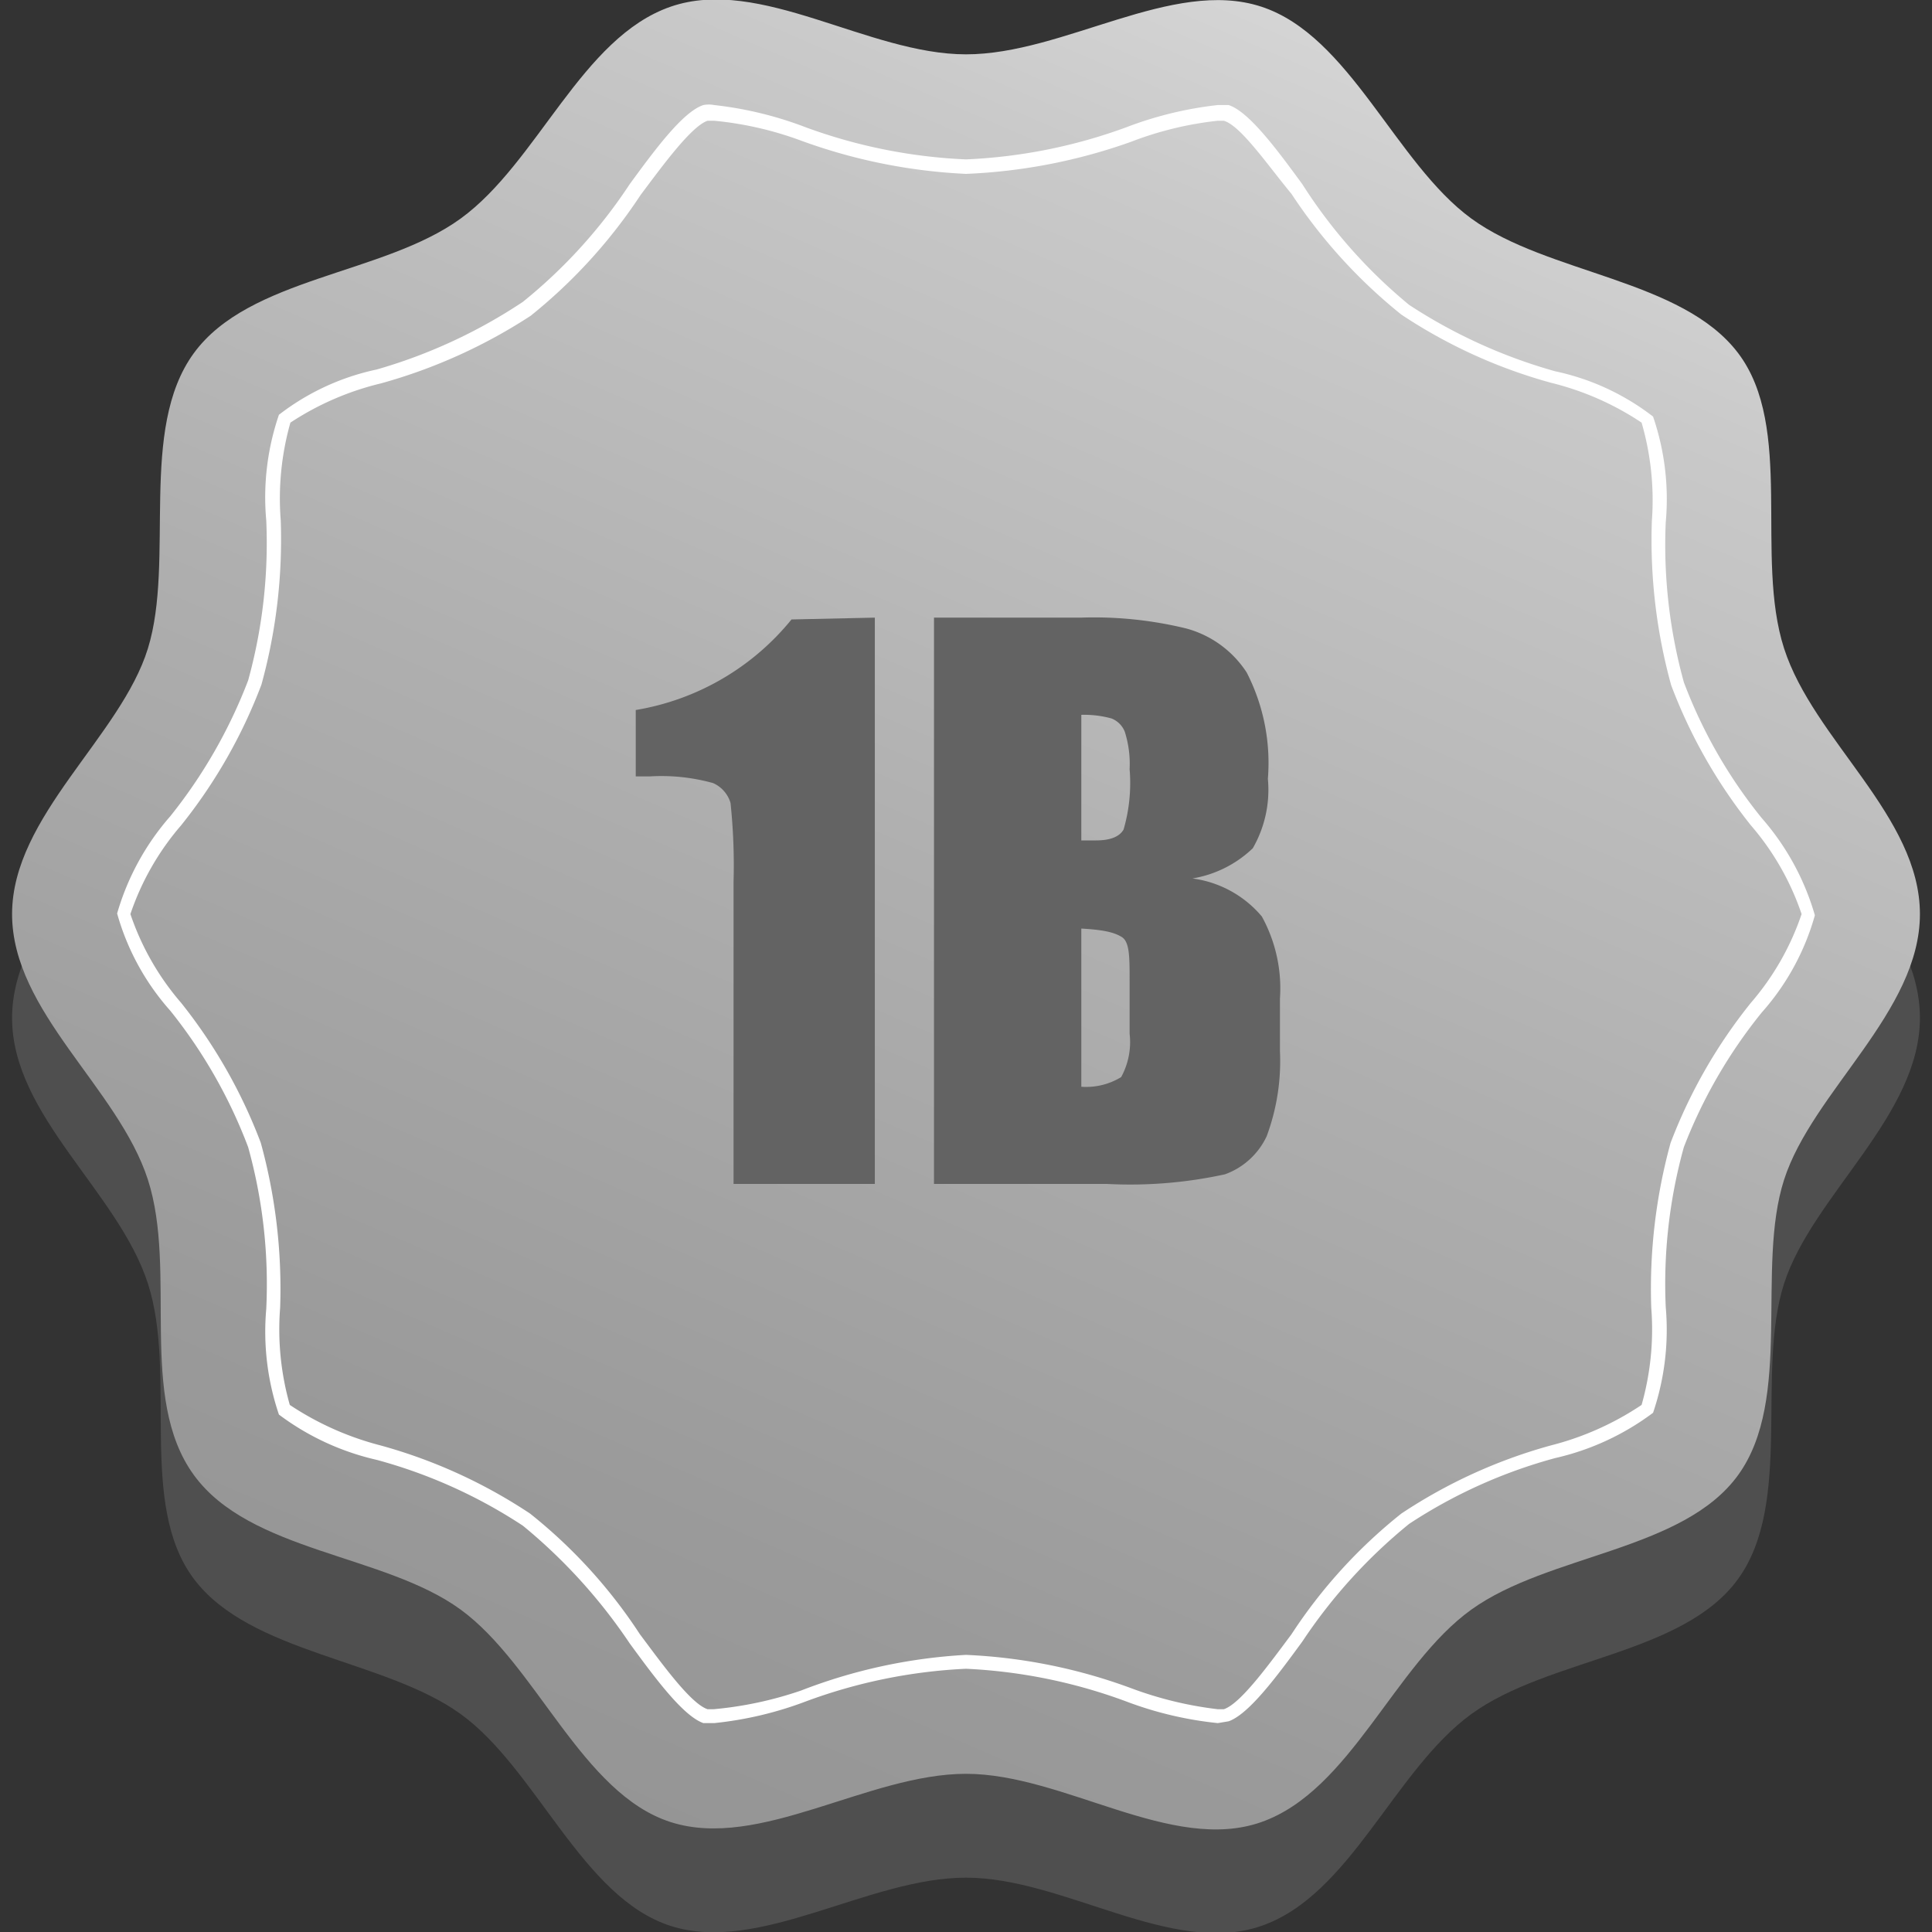 <svg xmlns="http://www.w3.org/2000/svg" xmlns:xlink="http://www.w3.org/1999/xlink" viewBox="0 0 32 32"><rect x="0" y="0" width="32" height="32" fill="#333333" stroke="none"/><defs><style>.cls-1{fill:#4f4f4f;}.cls-2{fill:url(#Gradiente_sem_nome_51);}.cls-3{fill:#fff;}.cls-4{fill:#636363;}</style><linearGradient id="Gradiente_sem_nome_51" x1="27.34" y1="-10.99" x2="-11.15" y2="77.71" gradientUnits="userSpaceOnUse"><stop offset="0" stop-color="#fff"/><stop offset="0.06" stop-color="#eaeaea"/><stop offset="0.17" stop-color="#c9c9c9"/><stop offset="0.29" stop-color="#afafaf"/><stop offset="0.41" stop-color="#9a9a9a"/><stop offset="0.56" stop-color="#8b8b8b"/><stop offset="0.73" stop-color="#838383"/><stop offset="1" stop-color="gray"/></linearGradient></defs><title>badge_bolsisa_pro_1b</title><g id="Camada_1" data-name="Camada 1"><path class="cls-1" d="M31.8,16.86c0,1.62-1.78,2.94-2.25,4.4s.15,3.63-.76,4.89-3.14,1.31-4.42,2.24-2,3-3.48,3.51-3.27-.8-4.89-.8-3.42,1.27-4.89.8-2.22-2.6-3.48-3.51-3.49-1-4.42-2.24-.27-3.37-.76-4.89S.2,18.48.2,16.86,2,13.92,2.45,12.46s-.16-3.63.76-4.89,3.14-1.3,4.42-2.23,2-3,3.48-3.51,3.27.79,4.89.79,3.42-1.27,4.88-.79,2.23,2.59,3.49,3.51,3.49,1,4.42,2.23.27,3.37.76,4.89S31.8,15.24,31.8,16.86Z"/><path class="cls-2" d="M31.8,15.14c0,1.62-1.78,2.94-2.25,4.4s.15,3.63-.76,4.89-3.14,1.31-4.42,2.23-2,3-3.48,3.52-3.27-.8-4.89-.8-3.42,1.27-4.89.8-2.22-2.6-3.48-3.52-3.49-.95-4.42-2.23-.27-3.37-.76-4.89S.2,16.76.2,15.14,2,12.2,2.45,10.74s-.16-3.63.76-4.89,3.14-1.3,4.42-2.23,2-3,3.48-3.51S14.38.9,16,.9,19.42-.37,20.89.11s2.22,2.59,3.48,3.51,3.49,1,4.42,2.23.27,3.37.76,4.89S31.8,13.52,31.8,15.14Z"/><path class="cls-3" d="M20.17,28.54a6,6,0,0,1-1.52-.36A8.78,8.78,0,0,0,16,27.64a8.78,8.78,0,0,0-2.65.54,6,6,0,0,1-1.52.36l-.18,0c-.34-.12-.81-.76-1.22-1.32a9,9,0,0,0-1.77-1.95,8.38,8.38,0,0,0-2.42-1.09,4.28,4.28,0,0,1-1.62-.75,4.28,4.28,0,0,1-.21-1.75A8.47,8.47,0,0,0,4.11,19a8.28,8.28,0,0,0-1.29-2.26,4.07,4.07,0,0,1-.88-1.61,4.21,4.21,0,0,1,.88-1.61,8.37,8.37,0,0,0,1.29-2.25,8.54,8.54,0,0,0,.3-2.65,4.22,4.22,0,0,1,.21-1.75,4,4,0,0,1,1.62-.75A8.69,8.69,0,0,0,8.66,5a8.51,8.51,0,0,0,1.77-1.95c.41-.56.88-1.2,1.22-1.31a.48.48,0,0,1,.18,0,6.12,6.12,0,0,1,1.52.37A8.78,8.78,0,0,0,16,2.64a8.78,8.78,0,0,0,2.65-.53,6.12,6.12,0,0,1,1.52-.37l.18,0c.34.11.81.75,1.22,1.31a8.51,8.51,0,0,0,1.77,2,8.69,8.69,0,0,0,2.42,1.1,4,4,0,0,1,1.62.75,4.22,4.22,0,0,1,.21,1.75,8.54,8.54,0,0,0,.3,2.65,8.11,8.11,0,0,0,1.29,2.25,4.21,4.21,0,0,1,.88,1.61,4.07,4.07,0,0,1-.88,1.61A8.28,8.28,0,0,0,27.89,19a8.47,8.47,0,0,0-.3,2.65,4.28,4.28,0,0,1-.21,1.75,4.28,4.28,0,0,1-1.62.75,8.38,8.38,0,0,0-2.42,1.09,8.72,8.72,0,0,0-1.77,1.95c-.41.56-.88,1.2-1.22,1.32ZM16,27.41a9,9,0,0,1,2.73.55,6.14,6.14,0,0,0,1.44.35h.1c.28-.09.76-.76,1.12-1.24a8.46,8.46,0,0,1,1.82-2,8.57,8.57,0,0,1,2.48-1.13,4.84,4.84,0,0,0,1.5-.67,4.58,4.58,0,0,0,.16-1.61,9.12,9.12,0,0,1,.32-2.73A8.56,8.56,0,0,1,29,16.61a4.4,4.4,0,0,0,.84-1.47A4.4,4.4,0,0,0,29,13.67a8.56,8.56,0,0,1-1.32-2.32,9.05,9.05,0,0,1-.32-2.72A4.61,4.61,0,0,0,27.19,7a4.73,4.73,0,0,0-1.5-.66,8.57,8.57,0,0,1-2.48-1.13,8.69,8.69,0,0,1-1.82-2C21,2.74,20.55,2.08,20.27,2h-.1a5.68,5.68,0,0,0-1.44.35A9.25,9.25,0,0,1,16,2.88a9.19,9.19,0,0,1-2.73-.55A5.68,5.68,0,0,0,11.83,2h-.11c-.27.09-.75.75-1.11,1.23a8.69,8.69,0,0,1-1.82,2A8.85,8.85,0,0,1,6.31,6.35,4.73,4.73,0,0,0,4.81,7a4.61,4.61,0,0,0-.16,1.62,9.05,9.05,0,0,1-.32,2.72A8.56,8.56,0,0,1,3,13.67a4.4,4.4,0,0,0-.84,1.47A4.4,4.4,0,0,0,3,16.61a8.56,8.56,0,0,1,1.32,2.32,9.12,9.12,0,0,1,.32,2.73,4.58,4.58,0,0,0,.16,1.61,4.94,4.94,0,0,0,1.5.67,8.57,8.57,0,0,1,2.48,1.13,8.46,8.46,0,0,1,1.82,2c.36.48.84,1.15,1.12,1.24h.1A6.14,6.14,0,0,0,13.27,28,8.88,8.88,0,0,1,16,27.41Z"/></g><g id="Camada_2" data-name="Camada 2"><path class="cls-4" d="M14.49,10.23v9.38H12.15v-5a9.92,9.92,0,0,0-.05-1.31.52.52,0,0,0-.29-.33,3.19,3.19,0,0,0-1.05-.11h-.23v-1.1a4.21,4.21,0,0,0,2.58-1.5Z"/><path class="cls-4" d="M15.47,10.23H17.9a6.44,6.44,0,0,1,1.75.18,1.73,1.73,0,0,1,1,.73A3.28,3.28,0,0,1,21,12.9a1.94,1.94,0,0,1-.25,1.15,1.89,1.89,0,0,1-1,.5,1.81,1.81,0,0,1,1.15.63,2.47,2.47,0,0,1,.3,1.36v.87a3.57,3.57,0,0,1-.22,1.41,1.22,1.22,0,0,1-.69.63,7.35,7.35,0,0,1-1.95.16H15.47Zm2.44,1.61v2.08h.24c.24,0,.39-.06.46-.18a2.76,2.76,0,0,0,.1-1,1.77,1.77,0,0,0-.08-.62.39.39,0,0,0-.22-.22A1.7,1.7,0,0,0,17.91,11.84Zm0,3.54V18a1.11,1.11,0,0,0,.66-.16,1.21,1.21,0,0,0,.14-.72v-.87c0-.4,0-.65-.13-.73S18.27,15.4,17.91,15.38Z"/></g></svg>